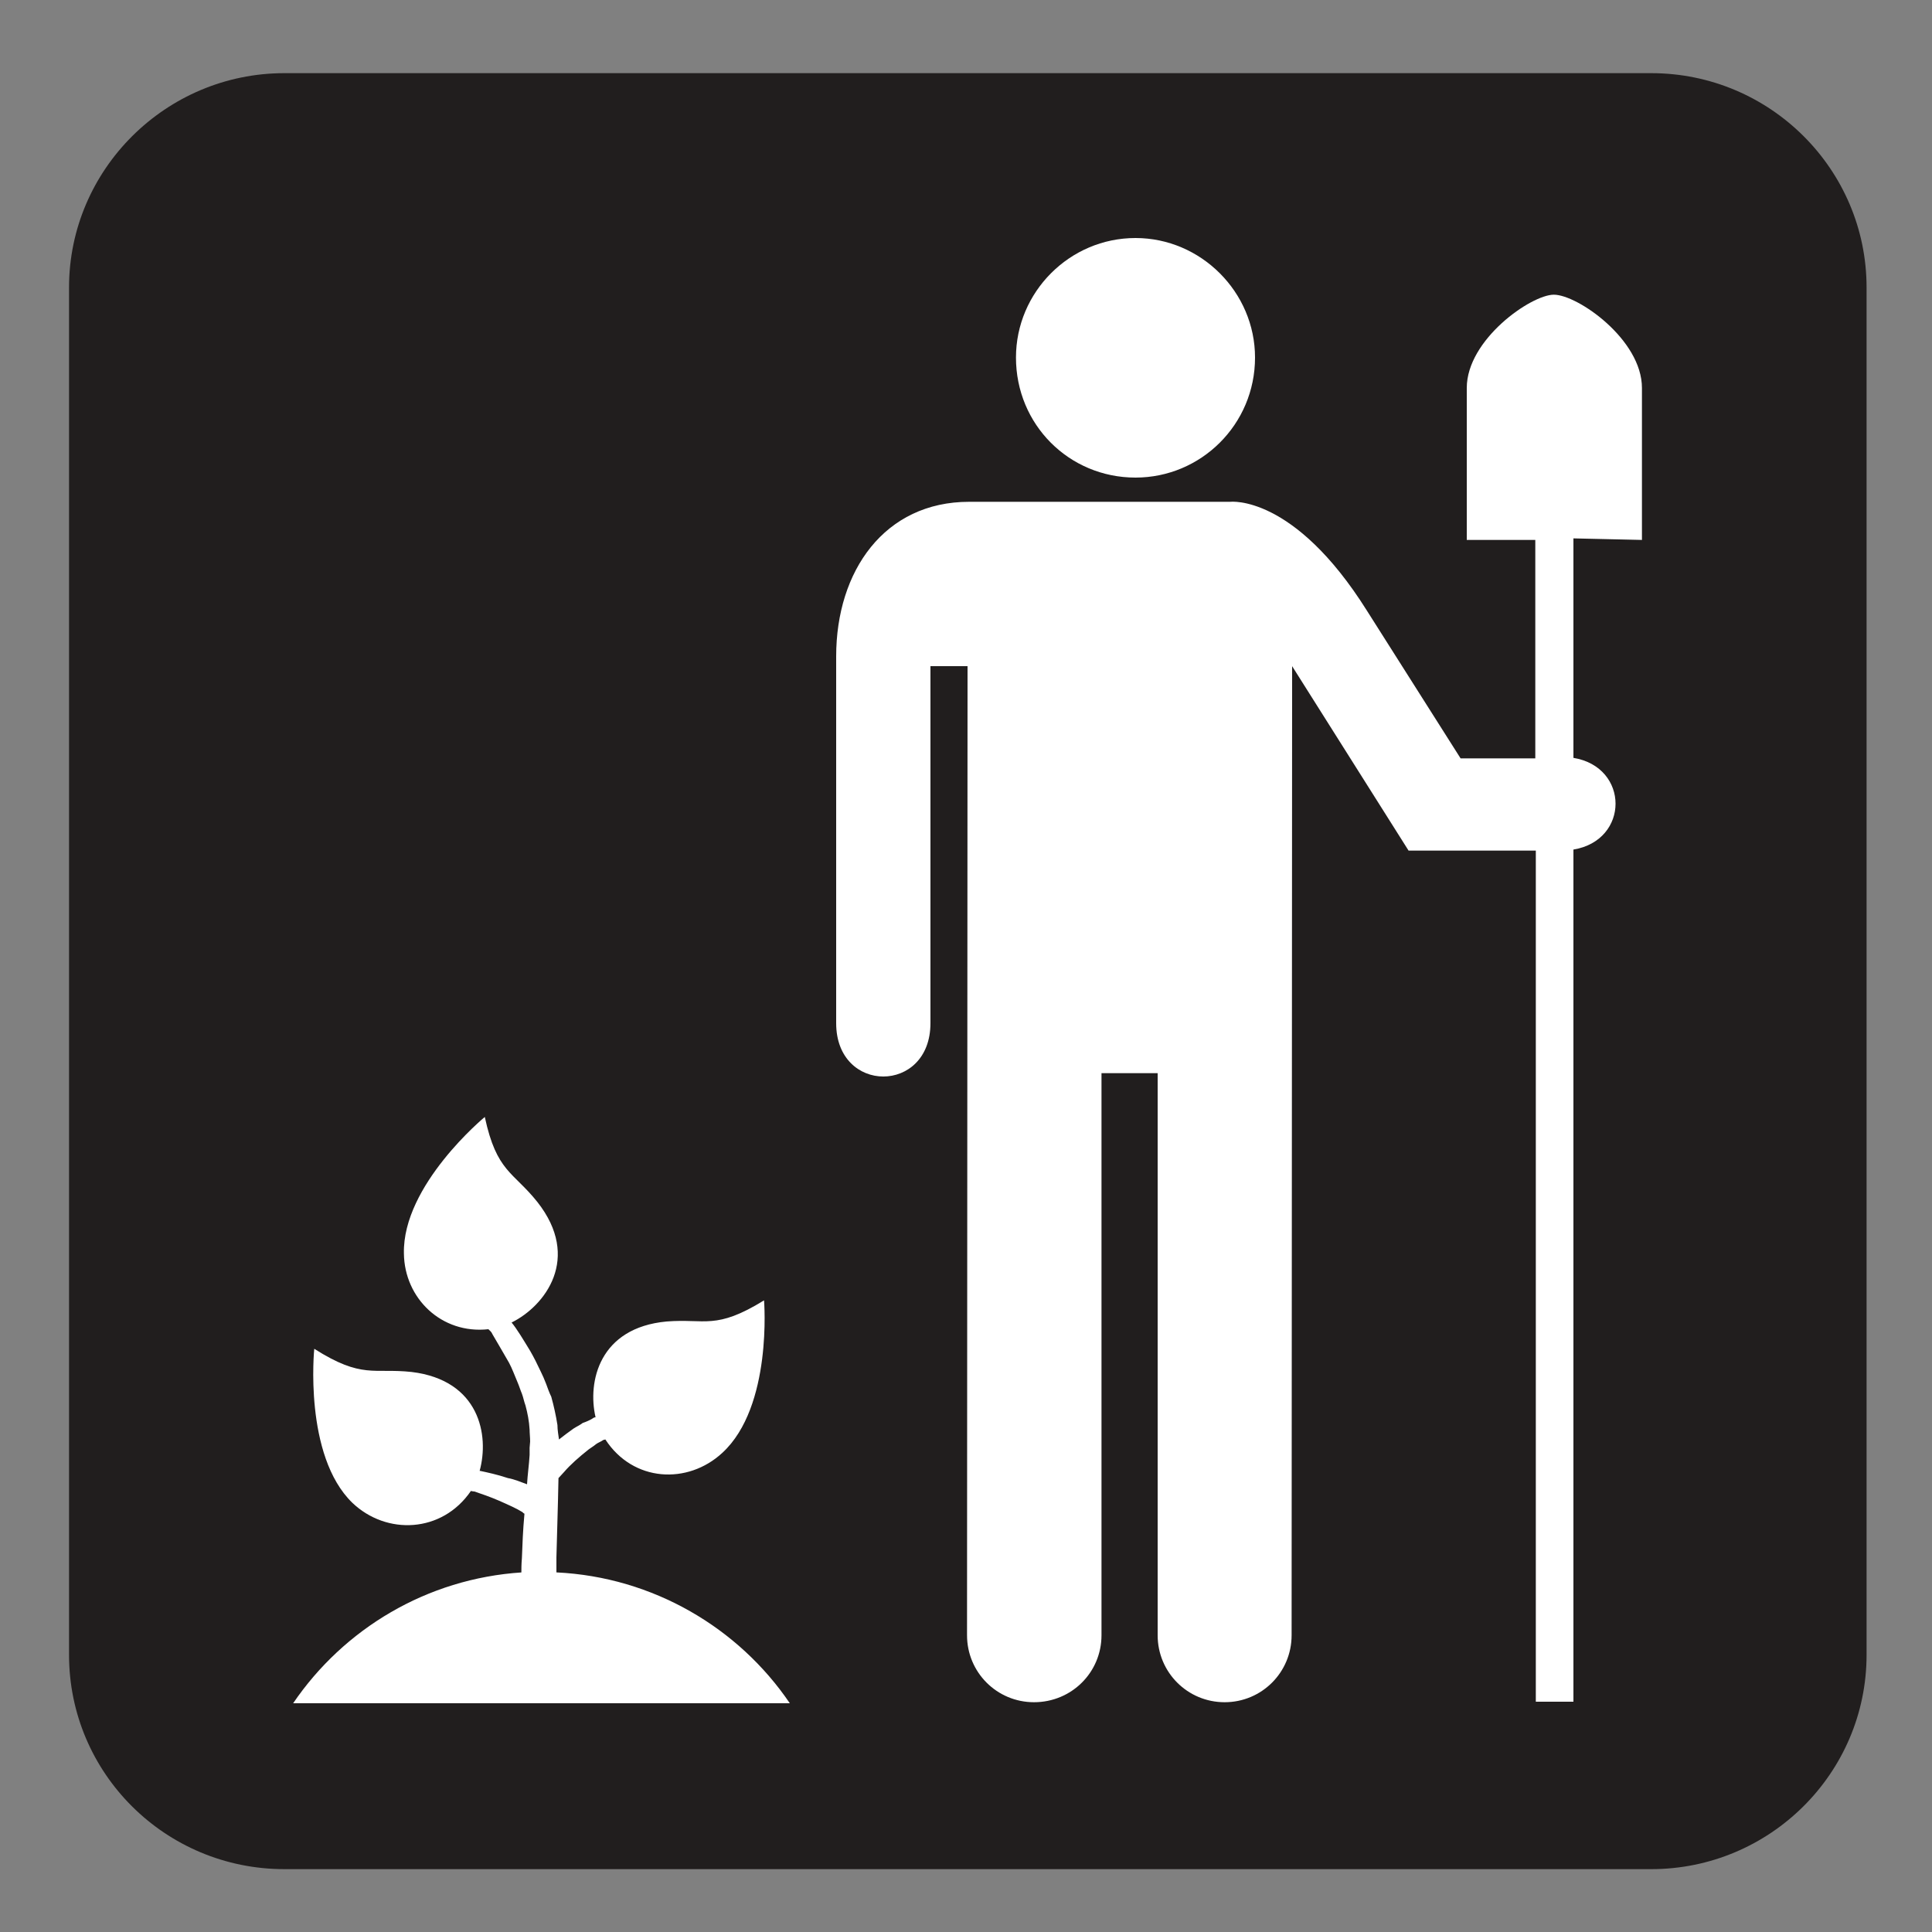 <?xml version="1.0" encoding="UTF-8" standalone="no"?>
<!-- Created with Inkscape (http://www.inkscape.org/) -->

<svg
   xmlns:dc="http://purl.org/dc/elements/1.1/"
   xmlns:cc="http://creativecommons.org/ns#"
   xmlns:rdf="http://www.w3.org/1999/02/22-rdf-syntax-ns#"
   xmlns:svg="http://www.w3.org/2000/svg"
   xmlns="http://www.w3.org/2000/svg"
   xmlns:sodipodi="http://sodipodi.sourceforge.net/DTD/sodipodi-0.dtd"
   xmlns:inkscape="http://www.inkscape.org/namespaces/inkscape"
   width="3.75mm"
   height="3.75mm"
   viewBox="0 0 3.75 3.75"
   version="1.1"
   id="svg13826"
   inkscape:version="0.92.1 r15371"
   sodipodi:docname="community_garden_dark.svg">
  <rect x="0" y="0" width="3.75" height="3.75" fill="#808080" stroke="none"/>
  <defs
     id="defs13820" />
  <sodipodi:namedview
     id="base"
     pagecolor="#ffffff"
     bordercolor="#666666"
     borderopacity="1.0"
     inkscape:pageopacity="0.0"
     inkscape:pageshadow="2"
     inkscape:zoom="20.285322"
     inkscape:cx="8.0003469"
     inkscape:cy="6.7152255"
     inkscape:document-units="mm"
     inkscape:current-layer="layer1"
     showgrid="false"
     inkscape:window-width="608"
     inkscape:window-height="712"
     inkscape:window-x="663"
     inkscape:window-y="60"
     inkscape:window-maximized="0"
     showguides="true"
     inkscape:guide-bbox="true"
     gridtolerance="10"
     guidetolerance="2">
    <inkscape:grid
       type="xygrid"
       id="grid13828" />
    <sodipodi:guide
       position="0.13,3.848"
       orientation="1,0"
       id="guide20533"
       inkscape:locked="false" />
    <sodipodi:guide
       position="1.917,3.613"
       orientation="0,1"
       id="guide20535"
       inkscape:locked="false" />
  </sodipodi:namedview>
  <g
     inkscape:label="Layer 1"
     inkscape:groupmode="layer"
     id="layer1"
     transform="translate(0,-293.25)">
    <path
       inkscape:connector-curvature="0"
       id="path13751"
       d="m 0.552,293.462 c -0.192,0 -0.347,0.156 -0.347,0.347 v 2.653 c 0,0.19 0.156,0.346 0.347,0.346 h 2.653 c 0.192,0 0.346,-0.156 0.346,-0.346 v -2.653 c 0,-0.192 -0.154,-0.347 -0.346,-0.347 z m 0,0"
       style="fill:#ffffff;fill-opacity:1;fill-rule:nonzero;stroke:none;stroke-width:0.353" />
    <path
       inkscape:connector-curvature="0"
       id="path13753"
       d="m 3.205,296.878 c 0.23,0 0.418,-0.186 0.418,-0.416 v -2.654 c 0,-0.229 -0.187,-0.416 -0.418,-0.416 H 0.552 c -0.23,0 -0.418,0.187 -0.418,0.416 v 2.654 c 0,0.23 0.187,0.416 0.418,0.416 z m 0,0"
       style="fill:#211e1e;fill-opacity:1;fill-rule:nonzero;stroke:none;stroke-width:0.353" />
    <path
       inkscape:connector-curvature="0"
       id="path13755"
       d="m 2.204,294.177 c 0.127,0 0.232,-0.103 0.232,-0.233 0,-0.127 -0.105,-0.232 -0.232,-0.232 -0.128,0 -0.232,0.105 -0.232,0.232 0,0.13 0.103,0.233 0.232,0.233"
       style="fill:#ffffff;fill-opacity:1;fill-rule:nonzero;stroke:none;stroke-width:0.353" />
    <path
       inkscape:connector-curvature="0"
       id="path13757"
       d="m 3.187,294.298 v -0.295 c 0,-0.094 -0.125,-0.181 -0.171,-0.181 -0.044,0 -0.169,0.087 -0.169,0.181 v 0.295 H 2.98 v 0.424 H 2.835 l -0.182,-0.287 c -0.142,-0.226 -0.265,-0.211 -0.265,-0.211 h -0.507 c -0.164,0 -0.258,0.134 -0.258,0.3 v 0.712 c 0,0.138 0.183,0.138 0.183,0 v -0.693 h 0.072 l -0.001,1.881 c 0,0.072 0.058,0.13 0.13,0.13 0.073,0 0.131,-0.058 0.131,-0.13 v -1.091 h 0.109 v 1.091 c 0,0.072 0.058,0.13 0.13,0.13 0.072,0 0.13,-0.058 0.13,-0.13 l 0.001,-1.881 0.226,0.358 h 0.247 v 1.652 h 0.073 v -1.654 c 0.109,-0.018 0.109,-0.16 0,-0.178 v -0.426 z m 0,0"
       style="fill:#ffffff;fill-opacity:1;fill-rule:nonzero;stroke:none;stroke-width:0.353" />
    <path
       inkscape:connector-curvature="0"
       id="path13759"
       d="m 1.013,296.302 c -0.185,0.012 -0.346,0.11 -0.444,0.254 H 1.533 c -0.099,-0.146 -0.265,-0.245 -0.453,-0.254 0,-0.01 0,-0.018 0,-0.029 0.001,-0.043 0.003,-0.098 0.004,-0.154 0.004,-0.004 0.007,-0.008 0.011,-0.012 0.012,-0.014 0.029,-0.029 0.048,-0.044 0.004,-0.003 0.008,-0.005 0.014,-0.01 0.004,-0.003 0.01,-0.005 0.014,-0.008 0.001,0 0.003,-10e-4 0.004,-10e-4 0.054,0.083 0.16,0.088 0.227,0.026 0.098,-0.09 0.081,-0.296 0.081,-0.296 -0.094,0.058 -0.114,0.035 -0.189,0.041 -0.131,0.012 -0.154,0.117 -0.138,0.186 -0.003,0 -0.004,0.001 -0.007,0.003 -0.005,0.003 -0.012,0.006 -0.018,0.008 -0.005,0.004 -0.012,0.007 -0.018,0.011 -0.01,0.007 -0.019,0.014 -0.028,0.021 -0.001,-0.008 -0.003,-0.018 -0.003,-0.028 -0.003,-0.019 -0.007,-0.037 -0.012,-0.055 -0.004,-0.008 -0.007,-0.017 -0.01,-0.025 -0.003,-0.008 -0.007,-0.017 -0.01,-0.023 -0.007,-0.015 -0.014,-0.029 -0.021,-0.041 -0.014,-0.023 -0.026,-0.043 -0.036,-0.055 0.065,-0.032 0.136,-0.125 0.05,-0.234 -0.047,-0.059 -0.079,-0.058 -0.102,-0.165 0,0 -0.16,0.132 -0.157,0.265 0.001,0.087 0.073,0.157 0.164,0.147 0.003,0.003 0.006,0.005 0.008,0.01 0.008,0.014 0.019,0.032 0.032,0.055 0.006,0.011 0.011,0.025 0.017,0.039 0.003,0.007 0.005,0.014 0.008,0.021 0.003,0.008 0.004,0.015 0.007,0.023 0.004,0.015 0.007,0.03 0.008,0.047 0,0.007 0.001,0.015 0.001,0.023 l -0.001,0.012 v 0.014 c -0.001,0.018 -0.004,0.039 -0.005,0.057 -0.011,-0.004 -0.025,-0.01 -0.037,-0.012 -0.021,-0.007 -0.04,-0.011 -0.054,-0.014 -0.001,0 -0.001,0 -0.001,0 0.019,-0.069 0,-0.176 -0.132,-0.192 -0.074,-0.008 -0.096,0.014 -0.189,-0.045 0,0 -0.021,0.207 0.074,0.299 0.066,0.063 0.174,0.059 0.23,-0.023 0.001,0 0.004,0.001 0.007,0.001 0.012,0.004 0.032,0.011 0.048,0.018 0.018,0.008 0.034,0.015 0.045,0.022 0.001,10e-4 0.003,0.003 0.004,0.003 -0.003,0.032 -0.004,0.061 -0.005,0.087 -0.001,0.011 -0.001,0.021 -0.001,0.03"
       style="fill:#ffffff;fill-opacity:1;fill-rule:nonzero;stroke:none;stroke-width:0.353" />
  </g>
</svg>
